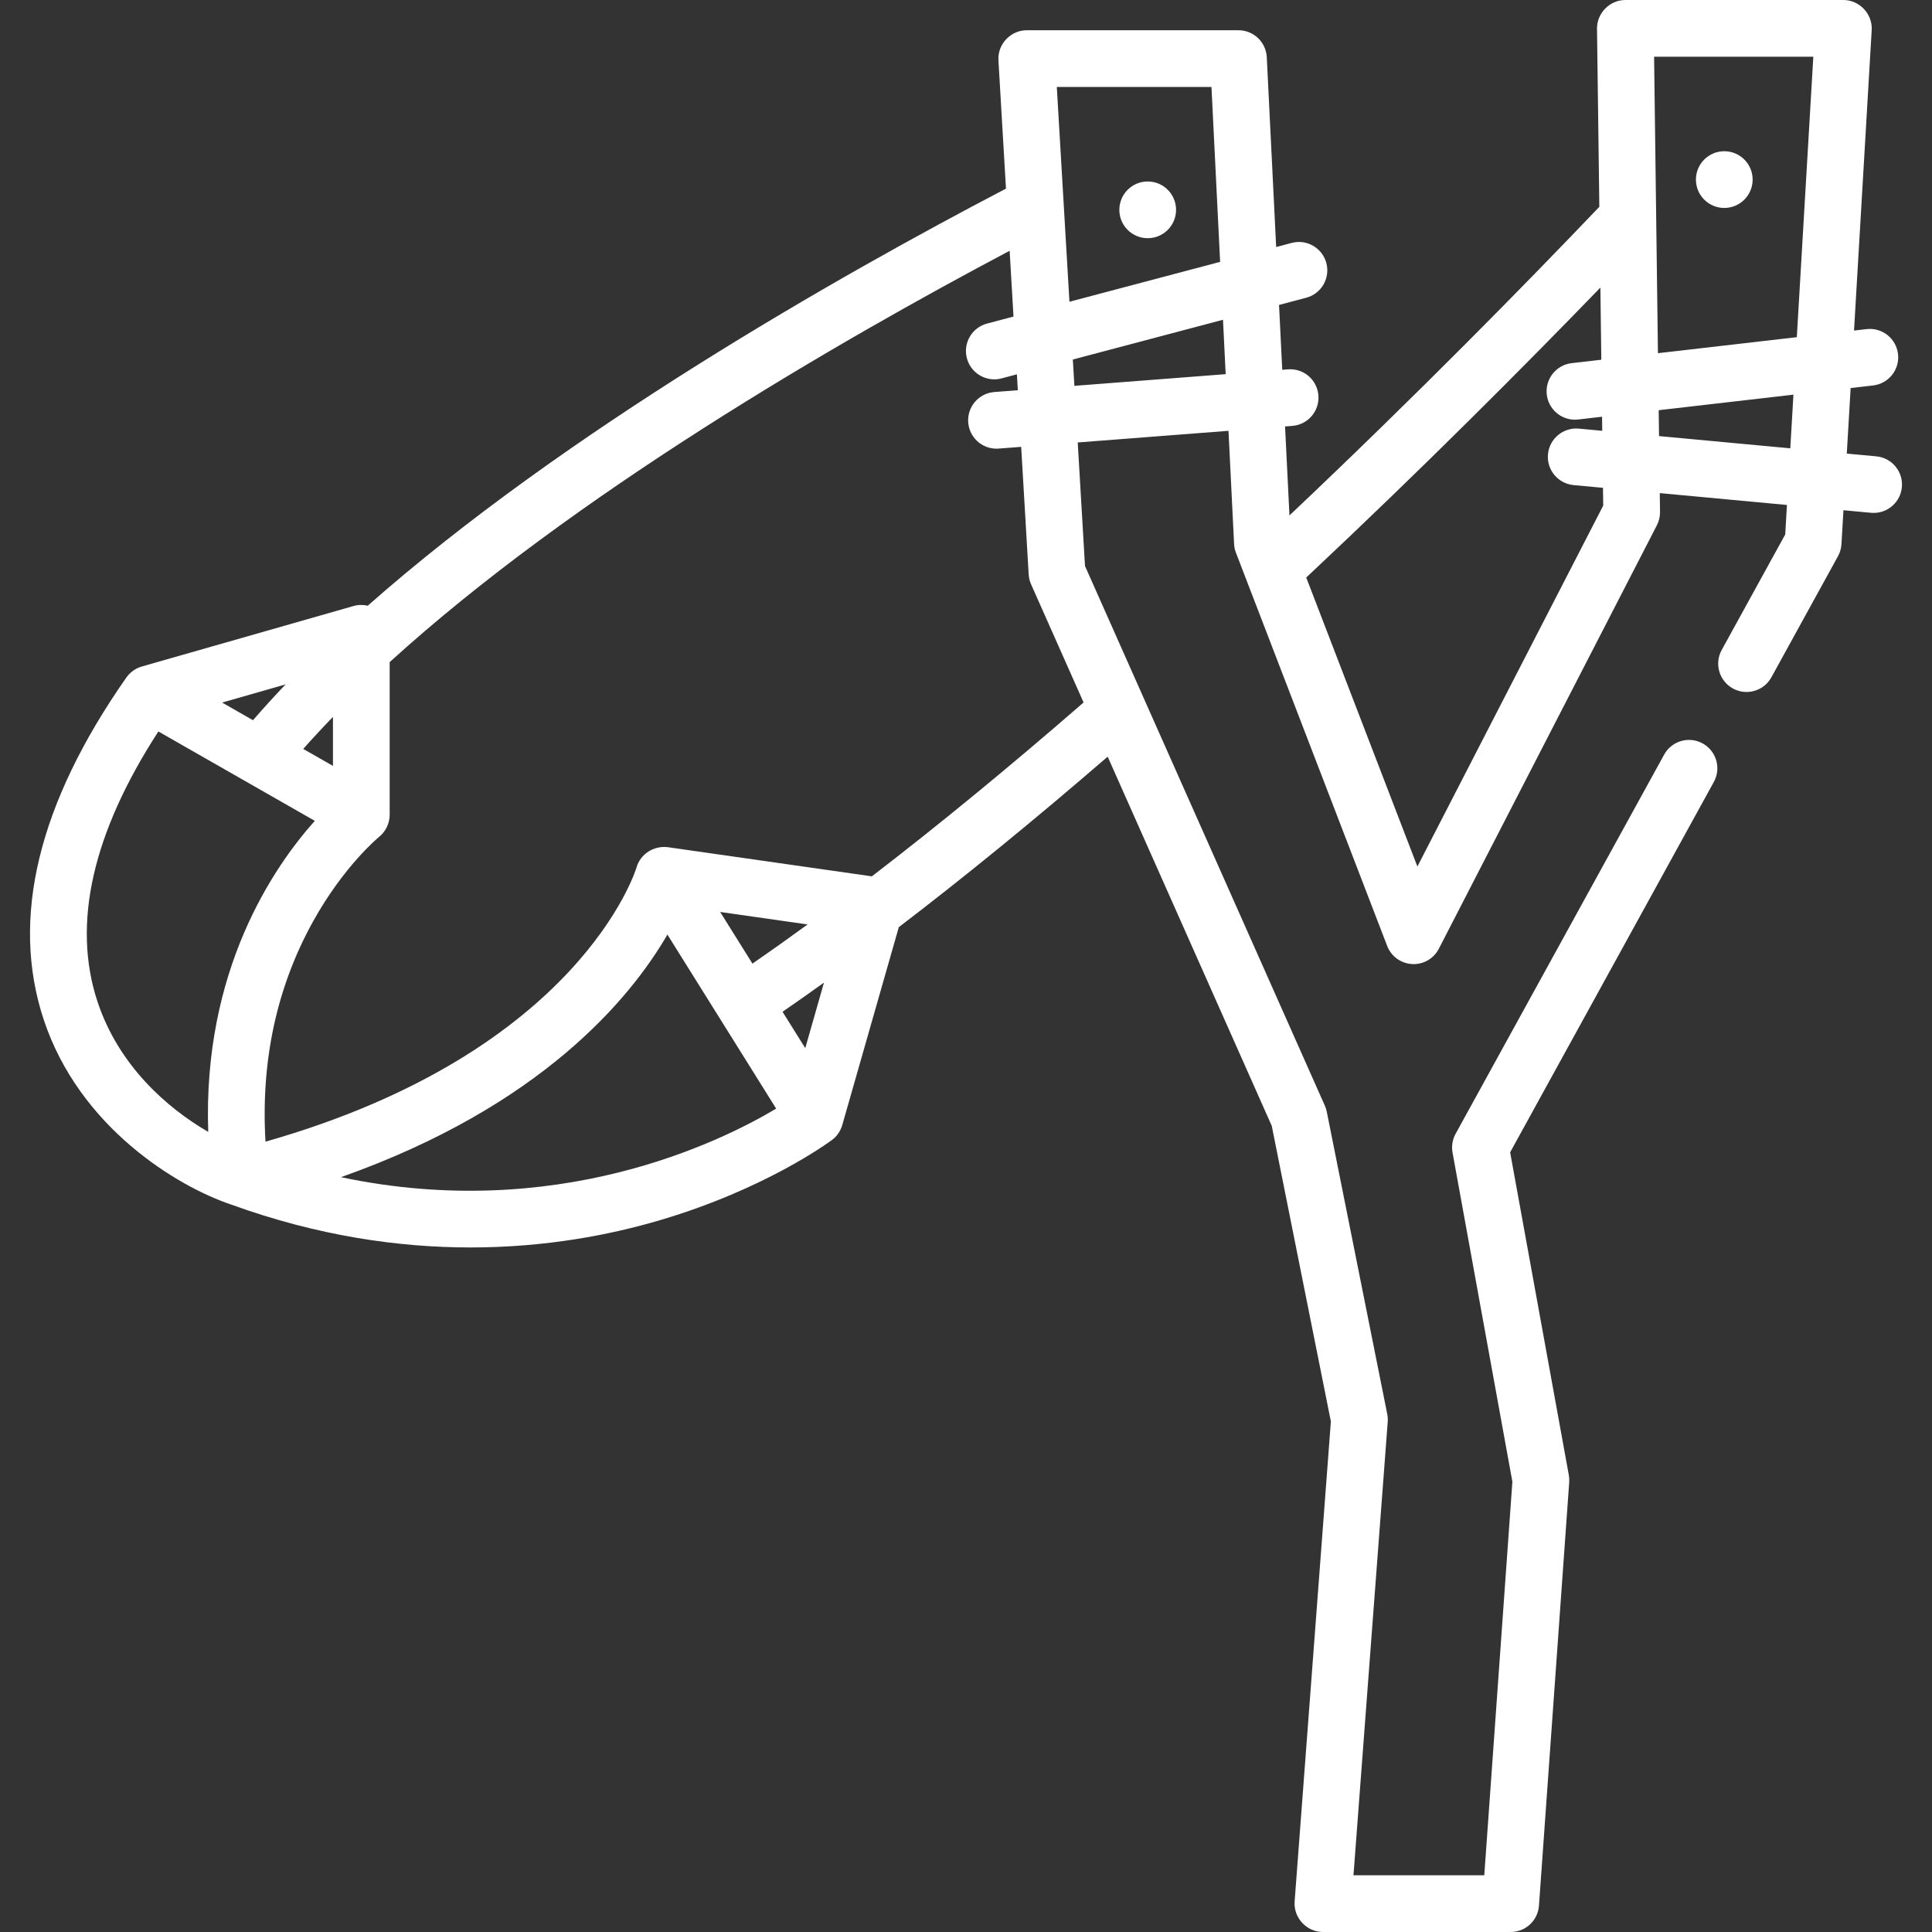 <?xml version="1.0"?>
<svg xmlns="http://www.w3.org/2000/svg" xmlns:xlink="http://www.w3.org/1999/xlink" version="1.1" id="Capa_1" x="0px" y="0px" viewBox="0 0 512.001 512.001" style="enable-background:new 0 0 512.001 512.001;" xml:space="preserve" width="512px" height="512px" class=""><rect x="0" y="0" width="512.001" height="512.001" fill="#333333" stroke="none"/><g><g>
	<g>
		<circle cx="304.154" cy="55.609" r="7.515" data-original="#000000" class="active-path" data-old_color="#000000" fill="#FFFFFF"/>
	</g>
</g><g>
	<g>
		<circle cx="456.953" cy="47.593" r="7.515" data-original="#000000" class="active-path" data-old_color="#000000" fill="#FFFFFF"/>
	</g>
</g><g>
	<g>
		<path d="M497.232,120.935l-7.814-0.728l1.022-17.369l5.954-0.687c4.123-0.476,7.08-4.203,6.604-8.327    c-0.476-4.123-4.204-7.08-8.326-6.604l-3.336,0.385l4.685-79.649C496.27,3.7,492.778,0,488.518,0h-57.78    c-4.129,0-7.568,3.484-7.514,7.613l0.615,47.204c-0.027,0.028-0.057,0.052-0.084,0.08c-18.825,19.733-47.843,49.378-82.036,81.701    l-1.166-23.584l1.926-0.148c4.137-0.32,7.233-3.933,6.912-8.071c-0.319-4.137-3.904-7.237-8.072-6.914l-1.51,0.116l-0.851-17.187    l7.2-1.906c4.013-1.062,6.404-5.176,5.341-9.187c-1.062-4.012-5.173-6.4-9.187-5.342l-4.114,1.089l-2.489-50.305    c-0.198-4.002-3.5-7.144-7.506-7.144h-56.11c-4.259,0-7.752,3.701-7.502,7.956l2.001,34.015    C221.962,73.304,149.605,114.44,97.457,160.52c-1.229-0.287-2.525-0.275-3.769,0.081l-56.11,16.031    c-1.679,0.481-3.125,1.548-4.129,2.97c-23.348,33.376-30.711,63.843-21.884,90.556c9.503,28.756,35.62,44.335,49.64,49.042    c23.08,8.381,44.549,11.389,63.481,11.389c19.977,0,37.132-3.351,50.352-7.267c27.828-8.245,44.516-20.529,45.433-21.213    c1.339-0.937,2.3-2.446,2.75-3.998l14.971-52.401c17.472-13.34,35.977-28.446,55.353-45.185l43.486,97.845l15.666,78.328    l-9.608,127.222c-0.325,4.298,3.185,8.081,7.494,8.081h49.764c3.943,0,7.214-3.047,7.495-6.98l8.016-112.219    c0.045-0.628,0.011-1.259-0.102-1.88l-15.553-85.546l53.984-98.155c2-3.636,0.674-8.206-2.963-10.206    c-3.637-2.001-8.205-0.672-10.206,2.964l-55.271,100.493c-0.833,1.513-1.118,3.266-0.81,4.966l15.861,87.238l-7.449,104.294    h-34.664l9.076-120.17c0.052-0.682,0.01-1.369-0.124-2.04l-16.031-80.157c-0.108-0.543-0.277-1.072-0.502-1.578l-63.57-143.034    l-1.926-32.734l39.954-3.087l1.483,29.981c0.04,0.797,0.205,1.582,0.492,2.327l40.078,104.203c1.063,2.763,3.65,4.646,6.607,4.805    c2.963,0.166,5.733-1.431,7.088-4.064l57.78-112.219c0.563-1.093,0.85-2.308,0.833-3.538l-0.065-4.986l33.703,3.142l-0.46,7.822    l-16.832,30.603c-2,3.636-0.674,8.205,2.963,10.206c3.638,2.001,8.206,0.673,10.206-2.964l17.649-32.09    c0.538-0.979,0.853-2.065,0.918-3.18l0.53-9.003l7.302,0.68c0.237,0.022,0.473,0.033,0.706,0.033c3.836,0,7.111-2.923,7.474-6.817    C504.403,124.982,501.364,121.32,497.232,120.935z M321.053,23.045l2.294,46.351l-39.933,10.571l-3.349-56.921H321.053z     M88.237,189.987v12.985l-7.875-4.5C82.878,195.636,85.505,192.807,88.237,189.987z M75.686,181.376    c-3.005,3.151-5.892,6.314-8.639,9.487l-8.19-4.679L75.686,181.376z M55.183,299.962c-10.929-6.324-23.756-17.596-29.348-34.518    c-6.789-20.547-1.36-44.61,16.135-71.598l41.455,23.688C72.436,229.828,53.71,257.215,55.183,299.962z M90.354,311.963    c53.146-18.785,76.737-47.431,86.519-64.288L205.7,293.8C190.625,302.783,147.309,323.99,90.354,311.963z M190.849,241.679    l23.177,3.31c-4.971,3.624-9.844,7.087-14.617,10.385L190.849,241.679z M213.403,277.766l-6.022-9.634    c3.606-2.487,7.267-5.065,10.983-7.733L213.403,277.766z M287.162,186.162c-19.672,17.102-38.429,32.504-56.109,46.077    l-54.011-7.716c-3.684-0.491-7.325,1.737-8.358,5.365c-0.144,0.503-14.903,48.947-98.326,72.663    c-1.26-21.329,2.949-40.904,12.57-58.294c8.184-14.794,17.448-22.41,17.519-22.468c1.764-1.397,2.819-3.621,2.819-5.867v-40.453    c48.805-44.412,118.749-84.911,164.298-109.01l1.025,17.433l-7.012,1.857c-4.013,1.062-6.405,5.176-5.341,9.187    c0.892,3.368,3.933,5.594,7.259,5.594c0.636,0,1.284-0.082,1.928-0.251l4.067-1.076l0.247,4.21l-6.236,0.482    c-4.137,0.32-7.233,3.933-6.912,8.071c0.305,3.942,3.596,6.937,7.485,6.937c0.193,0,0.39-0.008,0.587-0.023l5.961-0.46    l1.989,33.82c0.053,0.901,0.269,1.785,0.635,2.61L287.162,186.162z M284.725,102.252l-0.411-6.977l39.792-10.533l0.713,14.413    L284.725,102.252z M375.624,229.637l-29.456-76.586c31.032-29.104,58.189-56.409,77.95-76.839l0.249,19.119l-7.848,0.906    c-4.123,0.476-7.08,4.203-6.604,8.327c0.441,3.831,3.69,6.654,7.455,6.654c0.288,0,0.578-0.016,0.871-0.05l6.323-0.729    l0.048,3.727l-6.201-0.578c-4.128-0.377-7.794,2.652-8.18,6.784c-0.386,4.133,2.652,7.794,6.784,8.18l7.794,0.726l0.061,4.711    L375.624,229.637z M474.444,118.811l-34.783-3.242l-0.089-6.862l35.709-4.12L474.444,118.811z M476.176,89.354L439.374,93.6    l-1.022-78.57h42.196L476.176,89.354z" data-original="#000000" class="active-path" data-old_color="#000000" fill="#FFFFFF"/>
	</g>
</g></g> </svg>
